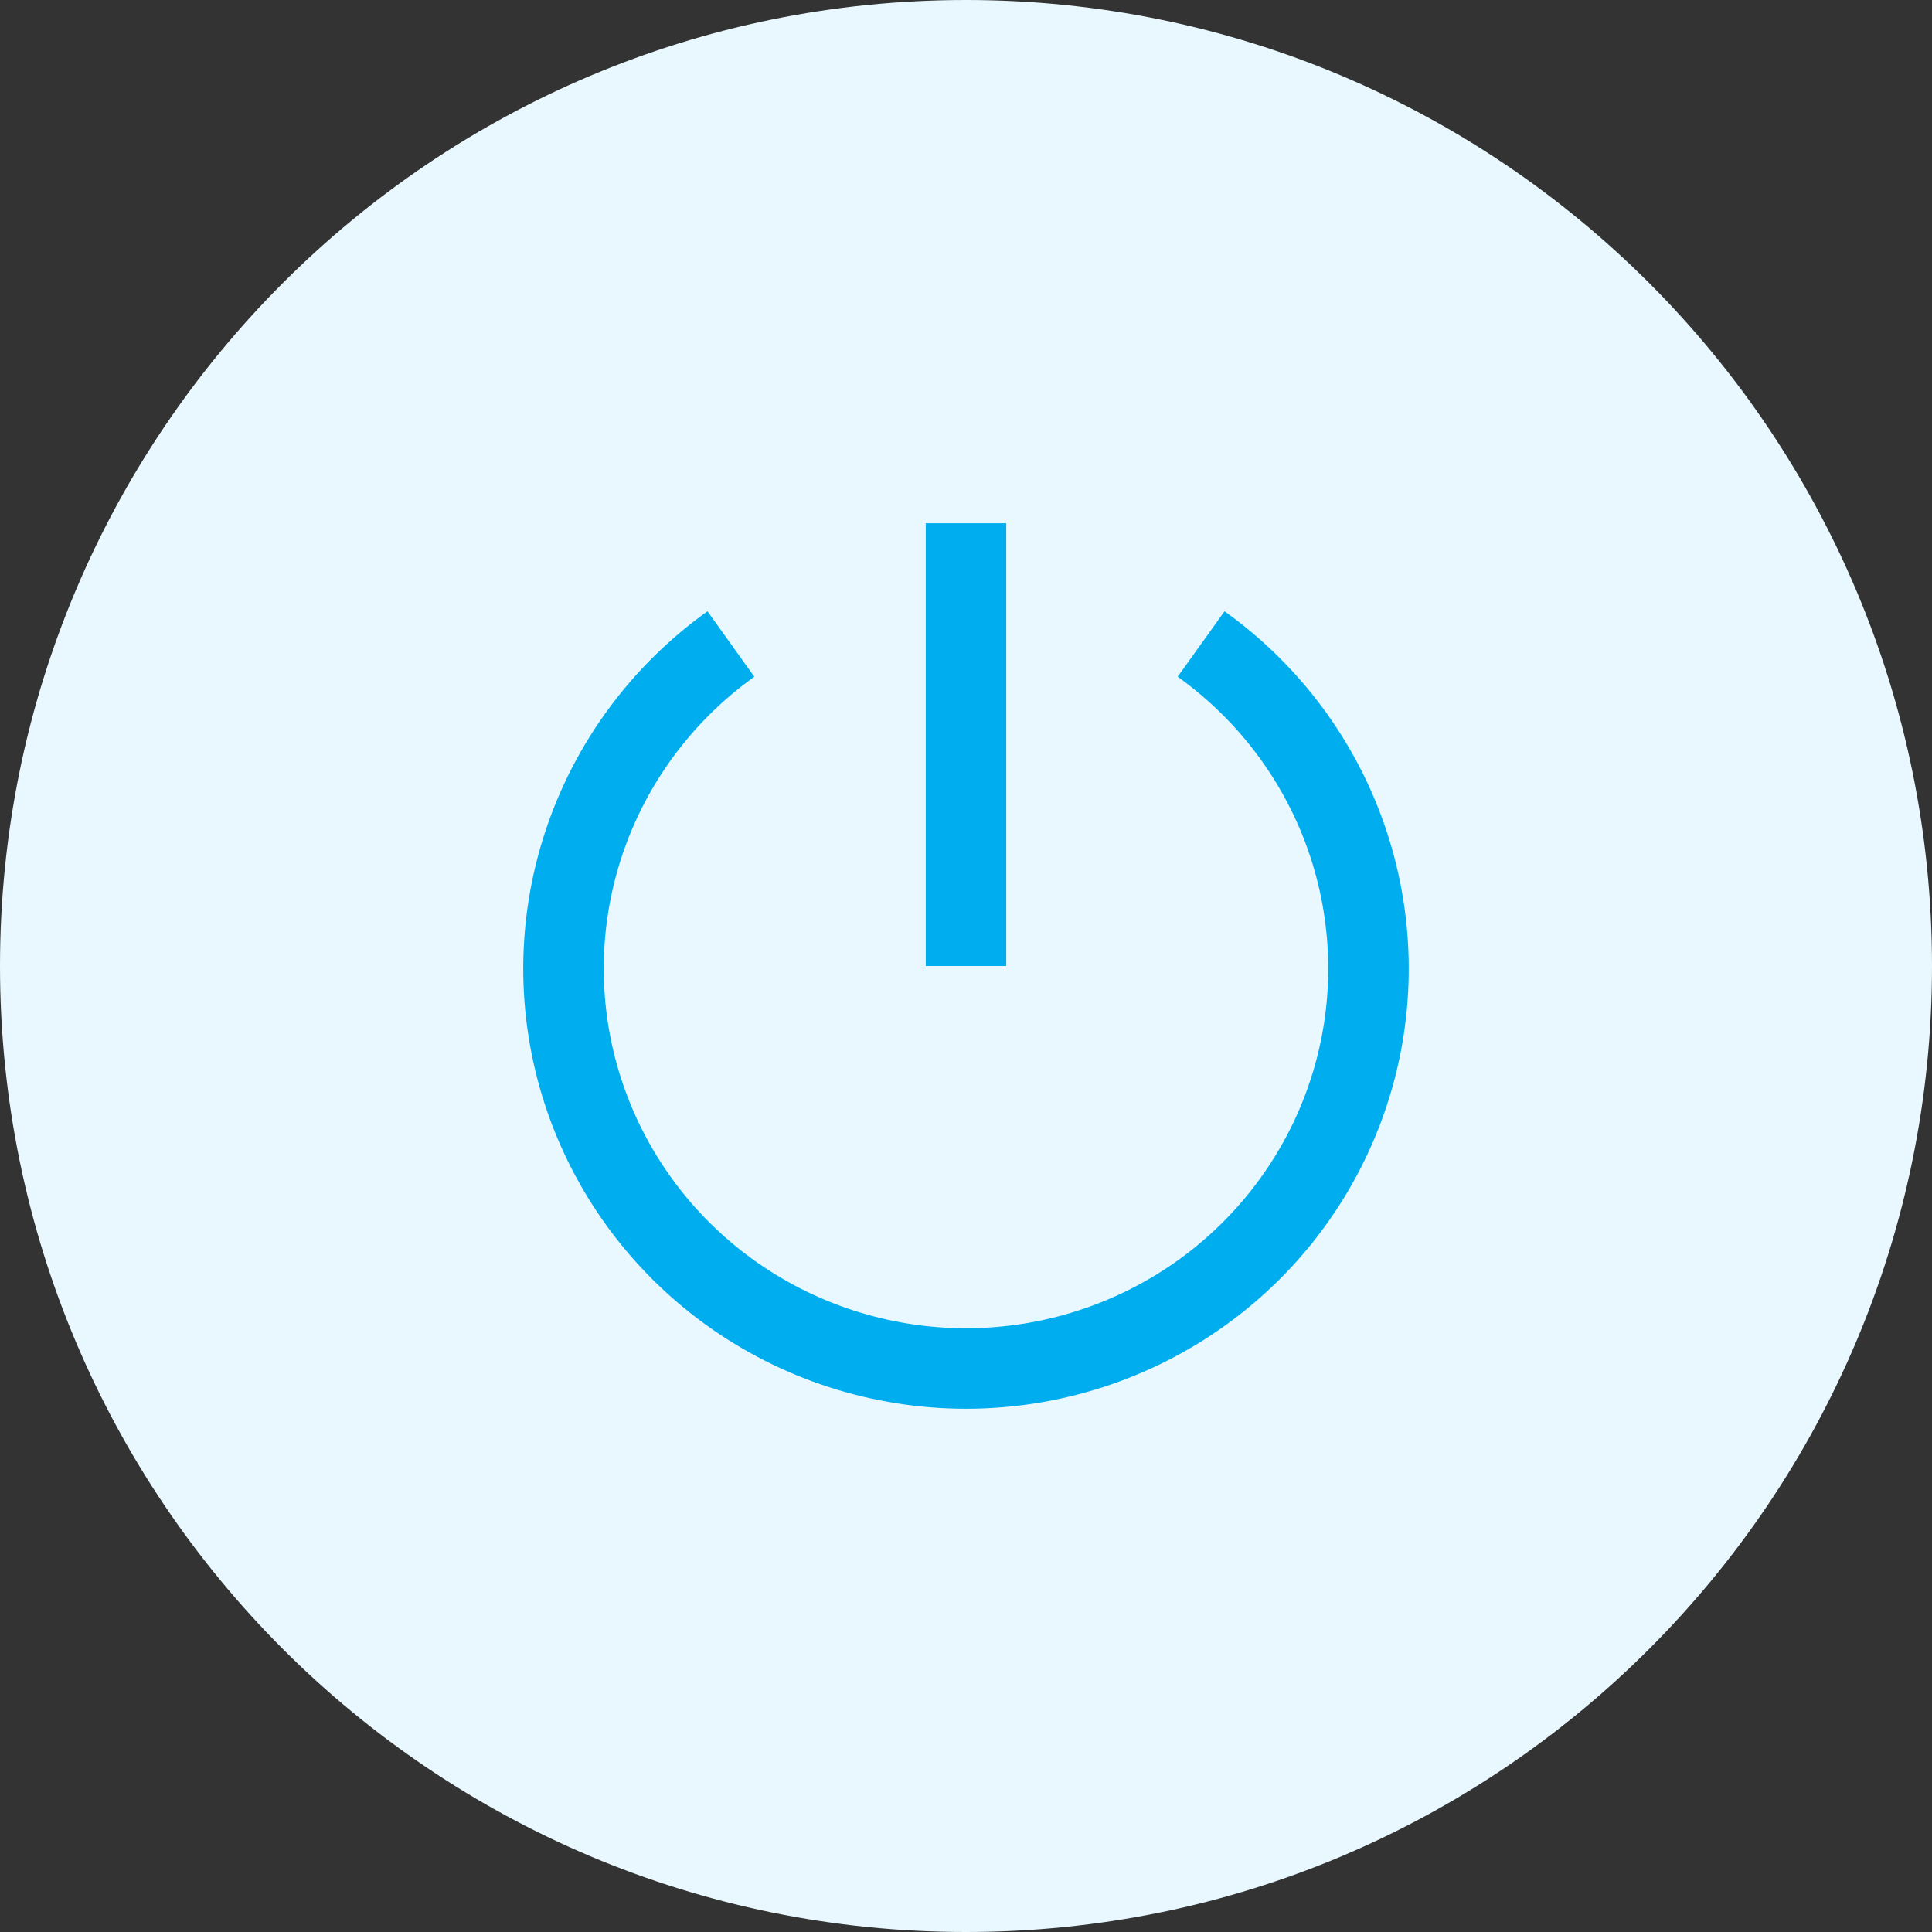<svg width="48" height="48" viewBox="0 0 48 48" fill="none" xmlns="http://www.w3.org/2000/svg">
<rect x="0" y="0" width="48" height="48" fill="#333333" stroke="none"/>
<path d="M24 48C37.255 48 48 37.255 48 24C48 10.745 37.255 0 24 0C10.745 0 0 10.745 0 24C0 37.255 10.745 48 24 48Z" fill="#E8F8FE"/>
<path fill-rule="evenodd" clip-rule="evenodd" d="M18.741 16.813C17.195 17.919 16.043 19.481 15.449 21.276C14.856 23.071 14.85 25.006 15.434 26.805C16.017 28.603 17.16 30.172 18.699 31.286C20.238 32.399 22.094 33 24 33C25.906 33 27.762 32.399 29.301 31.286C30.84 30.172 31.983 28.603 32.566 26.805C33.15 25.006 33.144 23.071 32.551 21.276C31.957 19.481 30.805 17.919 29.259 16.813L30.423 15.187C32.312 16.537 33.722 18.449 34.449 20.648C35.177 22.847 35.184 25.219 34.469 27.422C33.754 29.625 32.355 31.545 30.473 32.906C28.592 34.267 26.326 35 24 35C21.674 35 19.408 34.267 17.527 32.906C15.646 31.545 14.246 29.625 13.531 27.422C12.816 25.219 12.823 22.847 13.551 20.648C14.278 18.449 15.688 16.537 17.577 15.187L18.741 16.813Z" fill="#00ADEF"/>
<path fill-rule="evenodd" clip-rule="evenodd" d="M23 24V13H25V24H23Z" fill="#00ADEF"/>
</svg>
